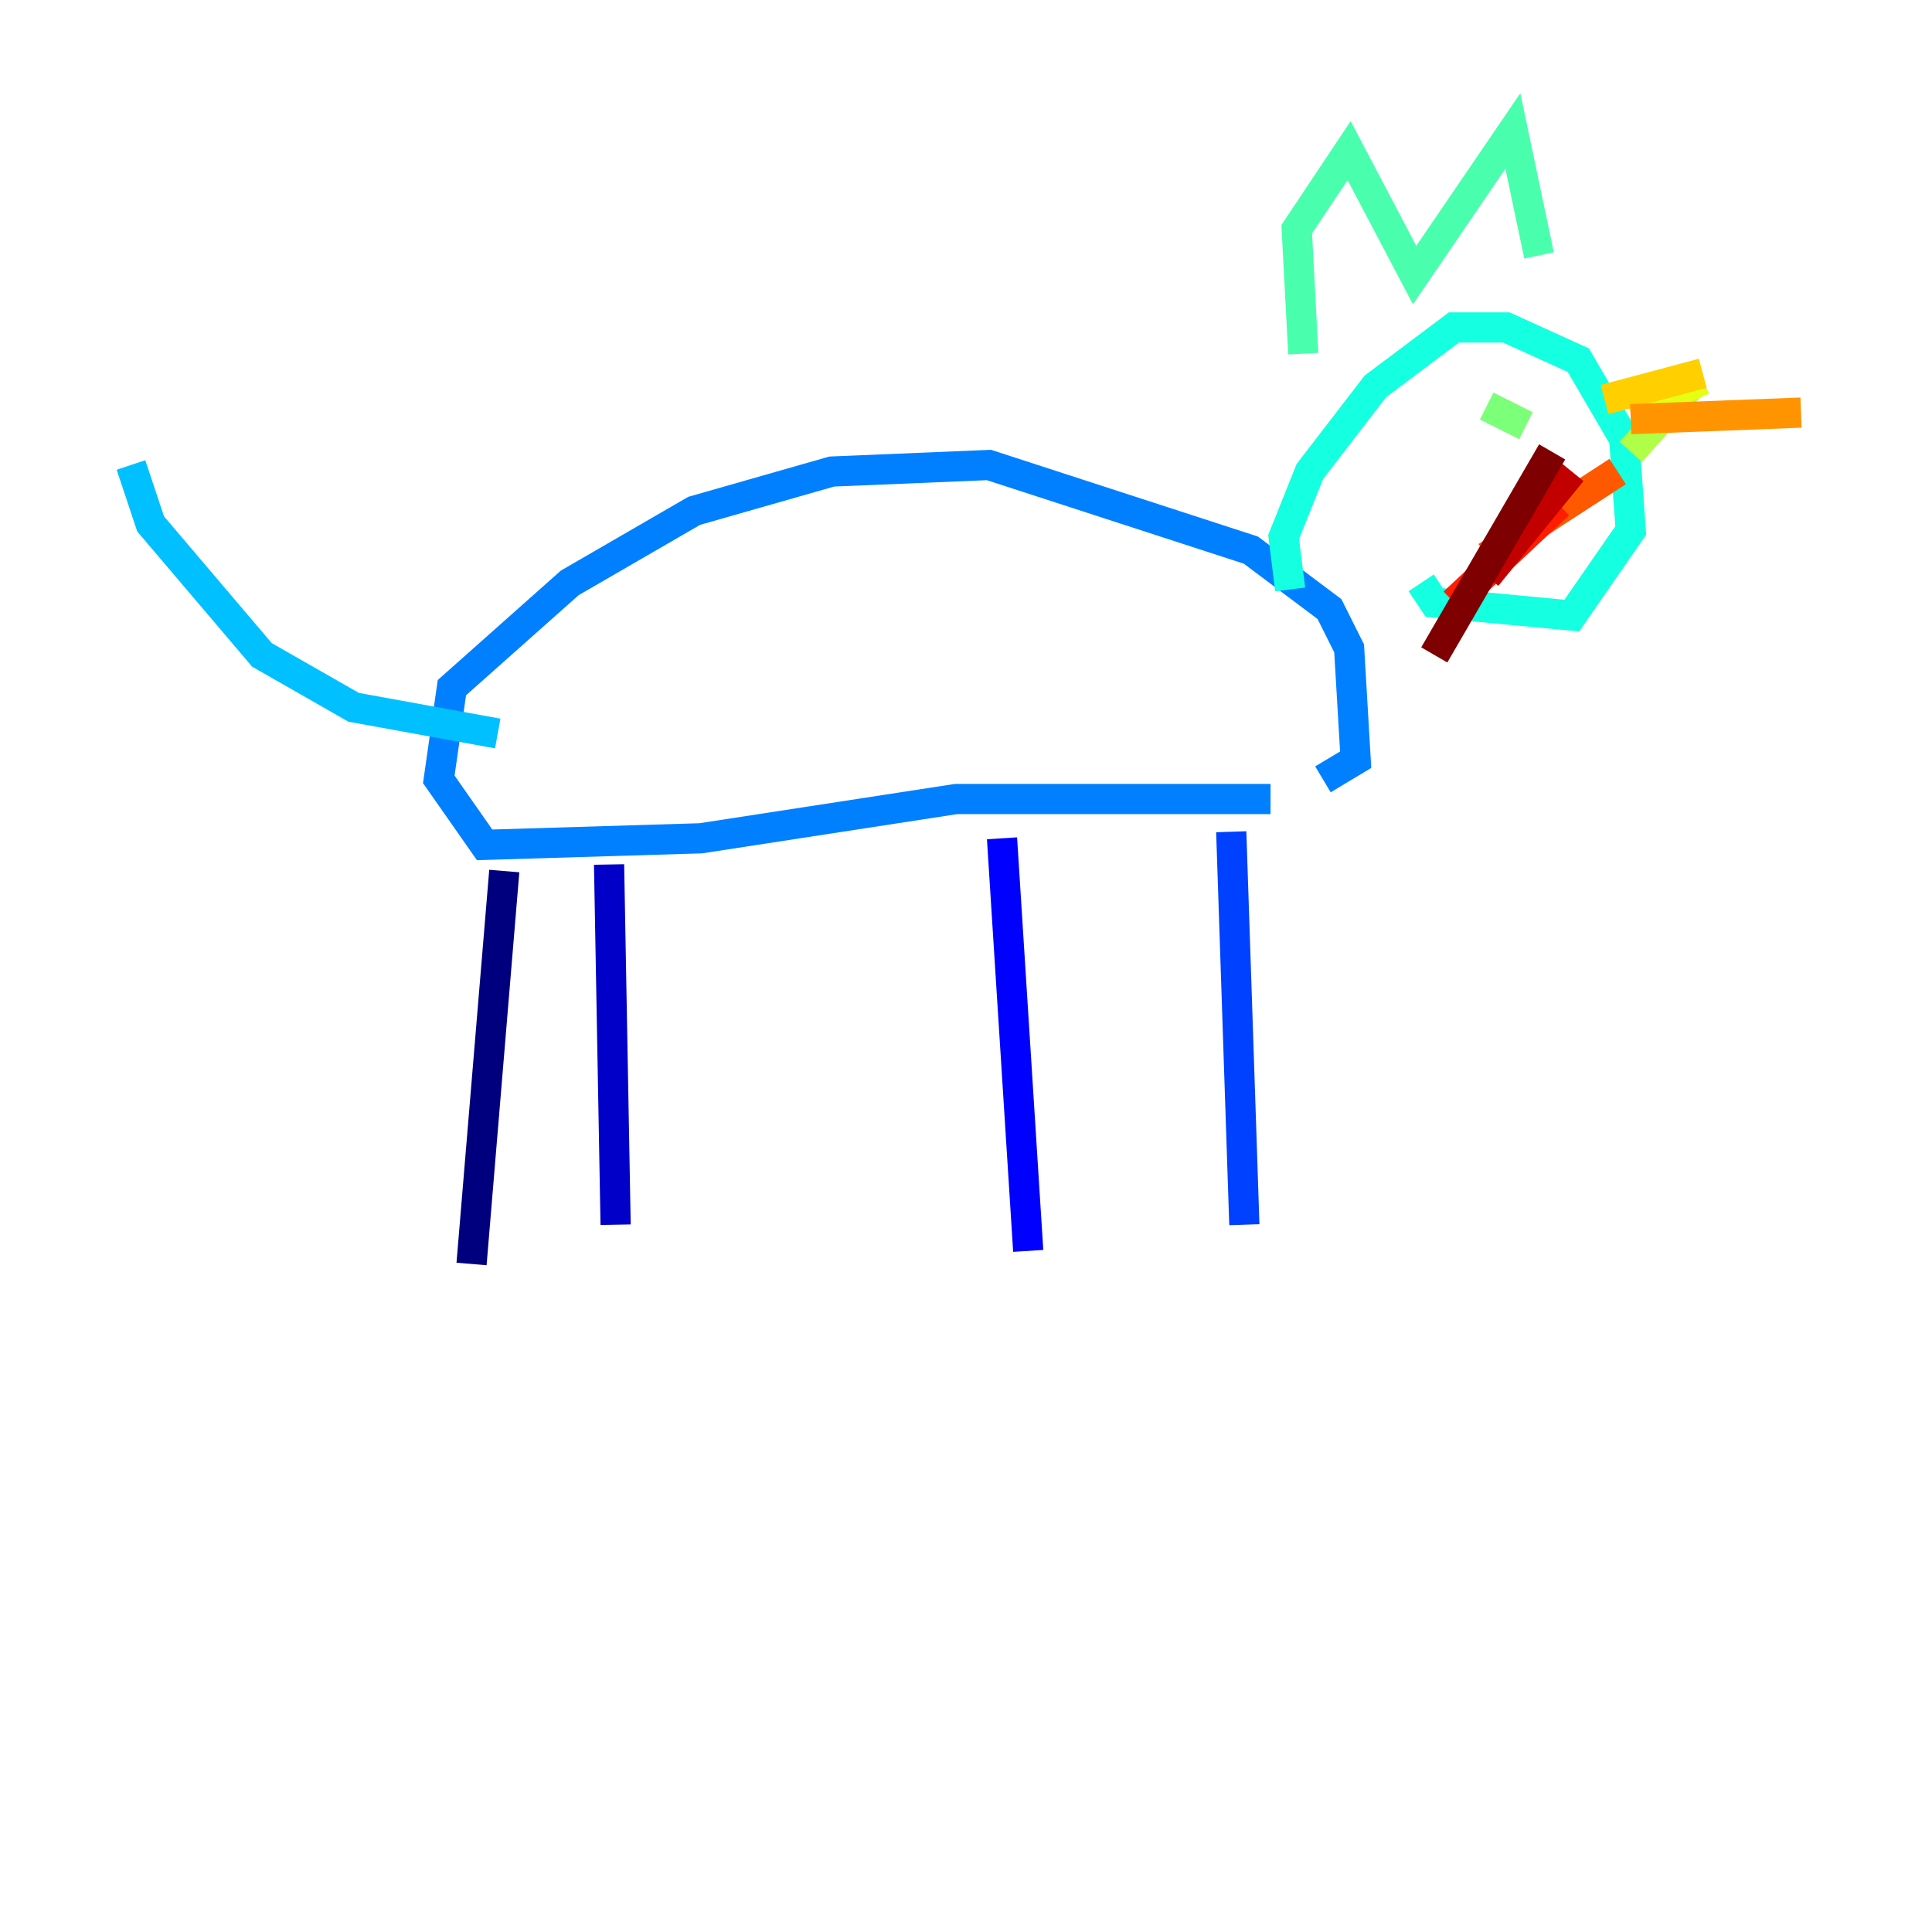 <?xml version="1.0" encoding="utf-8" ?>
<svg baseProfile="tiny" height="128" version="1.2" viewBox="0,0,128,128" width="128" xmlns="http://www.w3.org/2000/svg" xmlns:ev="http://www.w3.org/2001/xml-events" xmlns:xlink="http://www.w3.org/1999/xlink"><defs /><polyline fill="none" points="31.241,83.742 33.41,57.709" stroke="#00007f" stroke-width="2" /><polyline fill="none" points="40.786,81.139 40.352,57.275" stroke="#0000c8" stroke-width="2" /><polyline fill="none" points="68.122,82.875 66.386,55.539" stroke="#0000ff" stroke-width="2" /><polyline fill="none" points="82.441,81.139 81.573,55.105" stroke="#0040ff" stroke-width="2" /><polyline fill="none" points="84.176,52.936 63.349,52.936 46.427,55.539 32.108,55.973 29.071,51.634 29.939,45.559 37.749,38.617 45.993,33.844 55.105,31.241 65.519,30.807 82.875,36.447 88.081,40.352 89.383,42.956 89.817,50.332 87.647,51.634" stroke="#0080ff" stroke-width="2" /><polyline fill="none" points="32.976,48.597 23.43,46.861 17.356,43.39 9.98,34.712 8.678,30.807" stroke="#00c0ff" stroke-width="2" /><polyline fill="none" points="85.478,39.051 85.044,35.58 86.78,31.241 91.119,25.6 96.325,21.695 99.797,21.695 104.57,23.864 107.607,29.071 108.041,35.146 104.136,40.786 95.024,39.919 94.156,38.617" stroke="#15ffe1" stroke-width="2" /><polyline fill="none" points="86.346,23.43 85.912,15.186 89.383,9.98 93.722,18.224 100.231,8.678 101.966,16.922" stroke="#49ffad" stroke-width="2" /><polyline fill="none" points="101.098,28.203 98.495,26.902" stroke="#7cff79" stroke-width="2" /><polyline fill="none" points="108.041,29.939 111.946,25.6" stroke="#b0ff46" stroke-width="2" /><polyline fill="none" points="108.041,27.336 112.814,25.166" stroke="#e4ff12" stroke-width="2" /><polyline fill="none" points="106.305,26.468 112.814,24.732" stroke="#ffcf00" stroke-width="2" /><polyline fill="none" points="108.041,27.77 119.322,27.336" stroke="#ff9400" stroke-width="2" /><polyline fill="none" points="107.173,31.241 98.495,36.881" stroke="#ff5900" stroke-width="2" /><polyline fill="none" points="103.268,33.41 96.325,39.919" stroke="#ff1d00" stroke-width="2" /><polyline fill="none" points="104.136,31.241 98.495,38.183" stroke="#c30000" stroke-width="2" /><polyline fill="none" points="102.834,29.939 95.024,43.39" stroke="#7f0000" stroke-width="2" /></svg>